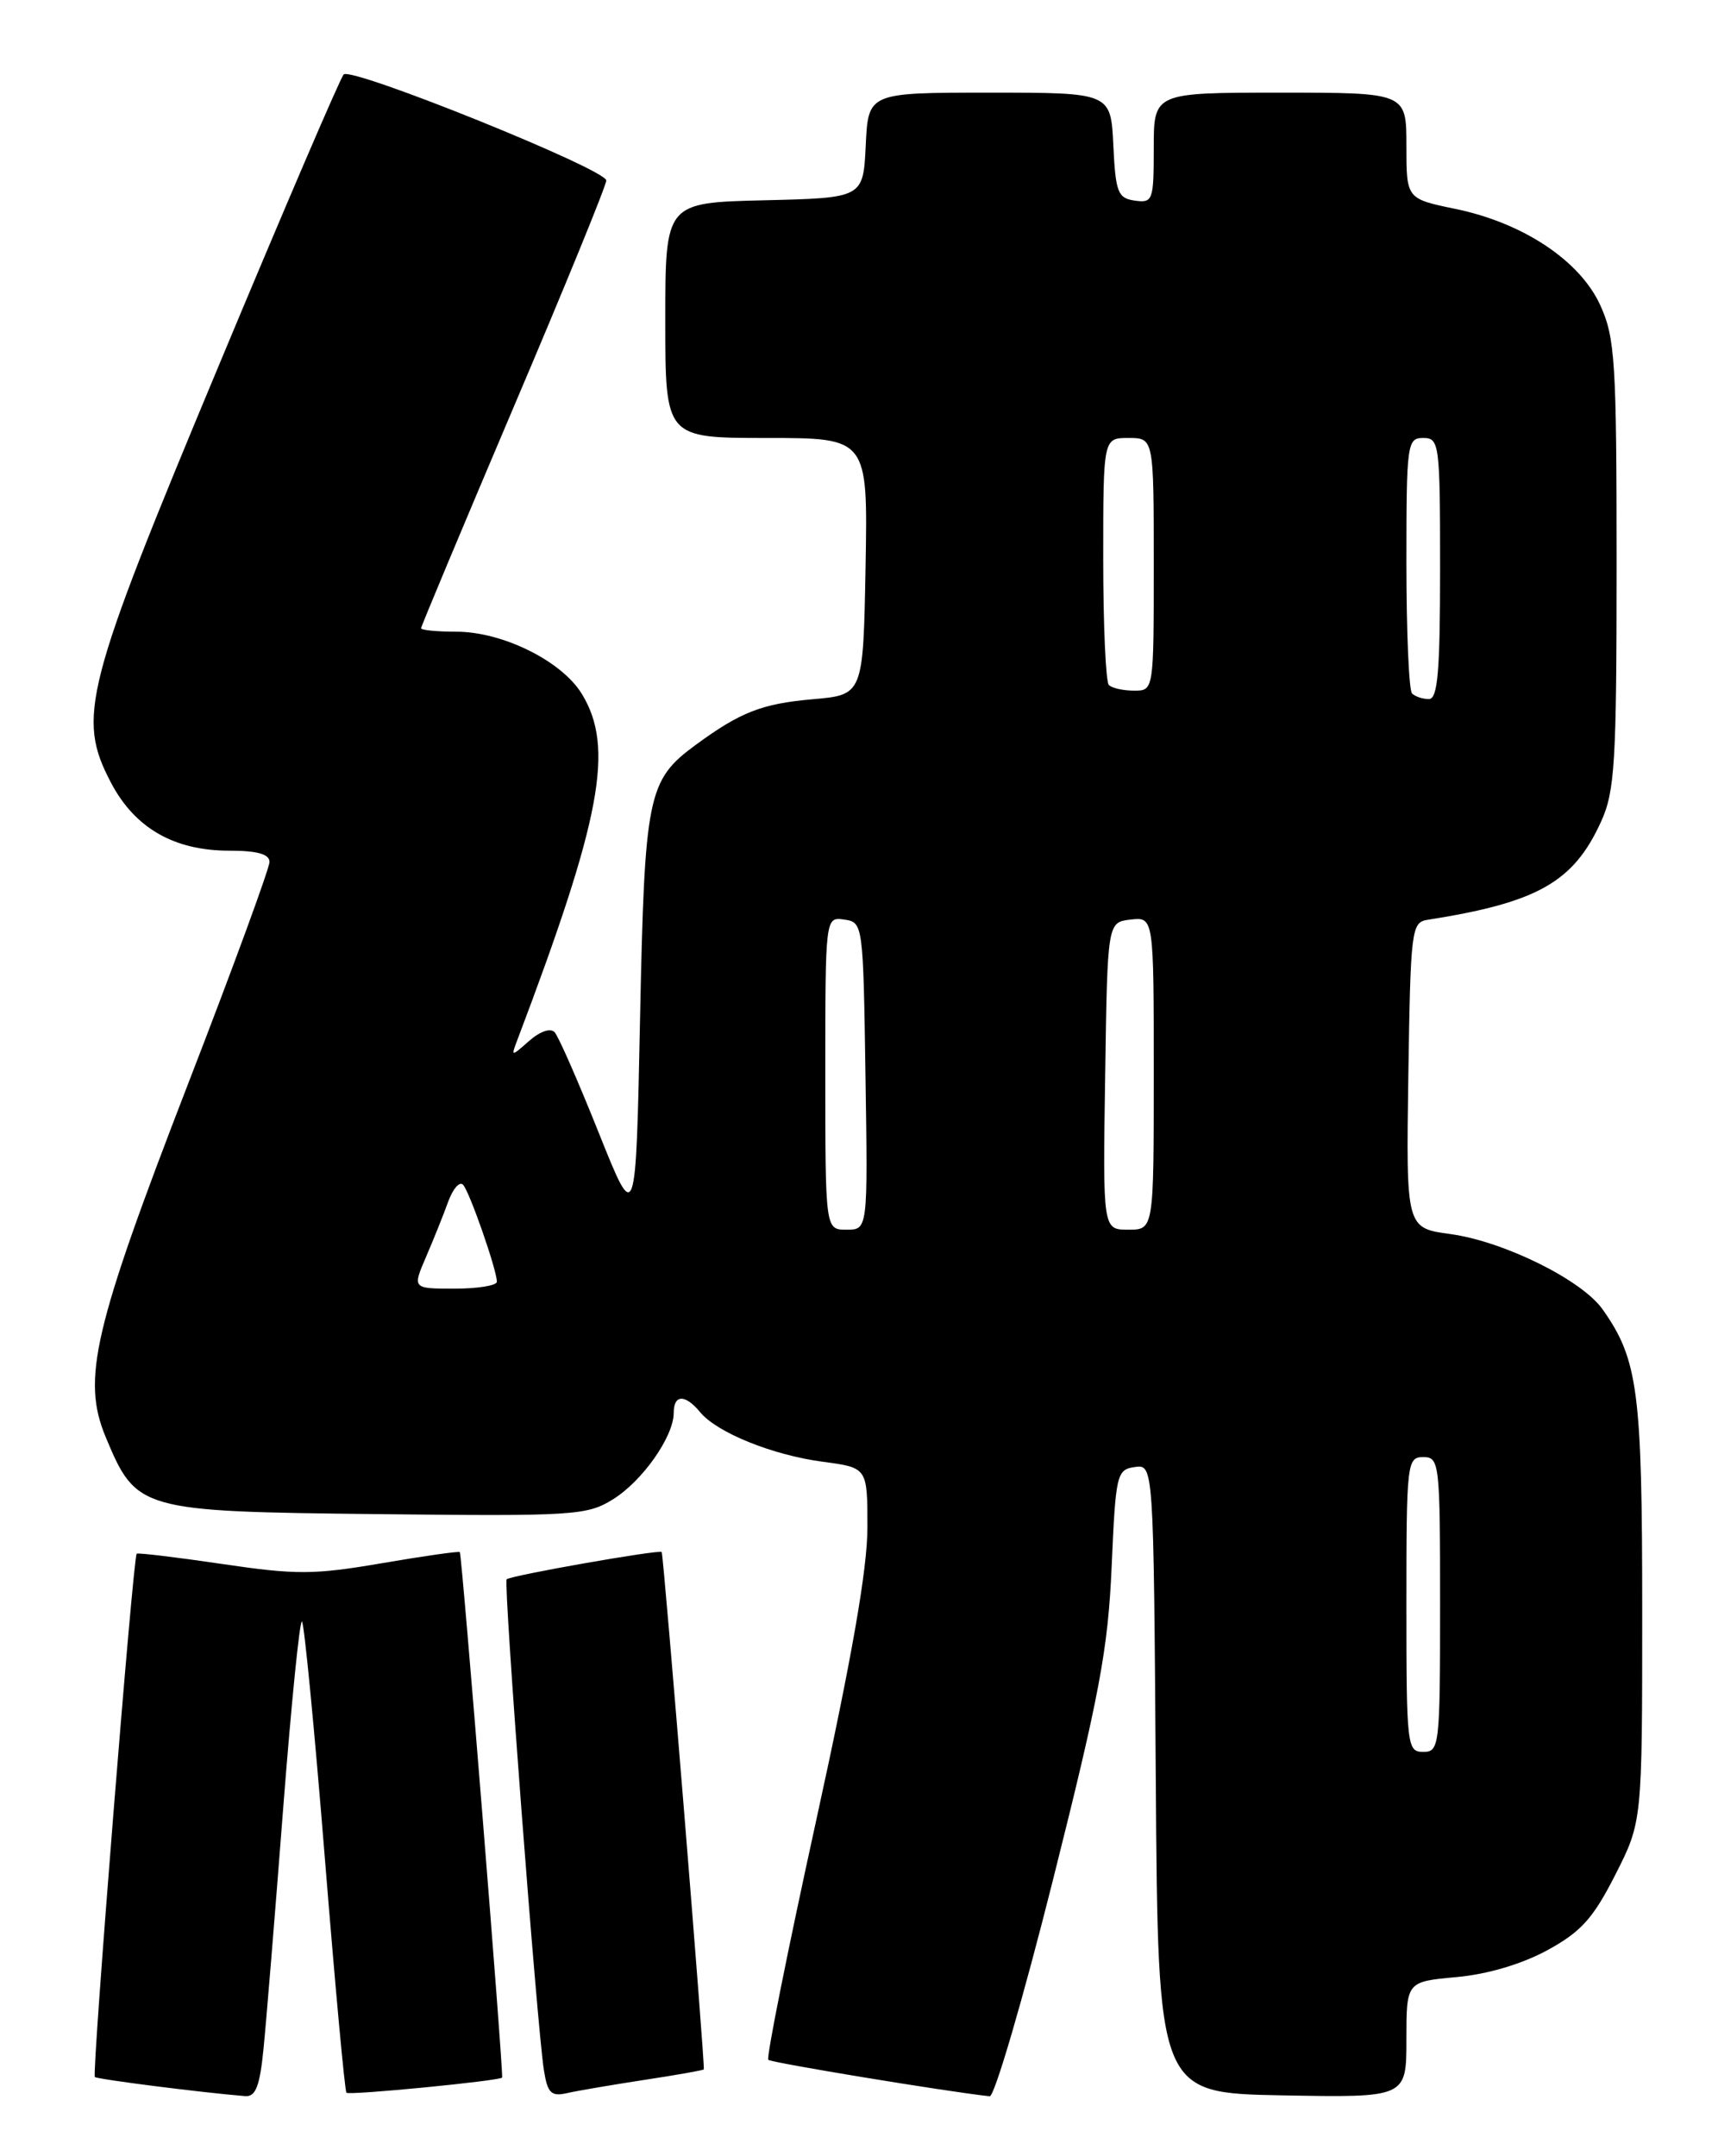 <?xml version="1.0" encoding="UTF-8" standalone="no"?>
<!DOCTYPE svg PUBLIC "-//W3C//DTD SVG 1.1//EN" "http://www.w3.org/Graphics/SVG/1.1/DTD/svg11.dtd" >
<svg xmlns="http://www.w3.org/2000/svg" xmlns:xlink="http://www.w3.org/1999/xlink" version="1.1" viewBox="0 0 204 256">
 <g >
 <path fill="currentColor"
d=" M 31.29 243.25 C 31.61 240.09 32.66 227.27 33.62 214.77 C 34.59 202.27 35.59 192.26 35.86 192.53 C 36.13 192.80 37.35 205.42 38.57 220.57 C 39.79 235.72 40.94 248.28 41.14 248.47 C 41.47 248.80 59.32 247.06 59.62 246.67 C 59.83 246.41 54.85 184.53 54.60 184.28 C 54.48 184.15 50.31 184.75 45.33 185.60 C 37.27 186.98 35.17 186.99 26.38 185.69 C 20.95 184.89 16.38 184.34 16.23 184.47 C 15.80 184.85 10.90 246.23 11.26 246.60 C 11.54 246.87 23.87 248.44 29.11 248.87 C 30.35 248.97 30.85 247.71 31.29 243.25 Z  M 76.47 246.95 C 80.31 246.37 83.50 245.80 83.57 245.70 C 83.75 245.41 78.80 184.54 78.57 184.27 C 78.30 183.95 60.60 187.06 60.16 187.51 C 59.76 187.90 63.76 240.52 64.58 245.76 C 65.01 248.50 65.44 248.94 67.30 248.52 C 68.51 248.24 72.64 247.54 76.47 246.95 Z  M 125.02 223.25 C 130.56 201.23 131.57 195.83 132.00 186.00 C 132.48 175.03 132.60 174.49 134.74 174.18 C 136.98 173.86 136.98 173.86 137.24 211.18 C 137.50 248.50 137.50 248.50 152.25 248.78 C 167.00 249.05 167.00 249.05 167.00 242.17 C 167.00 235.28 167.00 235.28 172.93 234.74 C 176.61 234.41 180.70 233.20 183.73 231.55 C 187.73 229.37 189.17 227.78 191.80 222.60 C 195.00 216.30 195.00 216.30 195.00 191.27 C 195.00 165.17 194.51 161.41 190.29 155.45 C 187.82 151.96 178.57 147.39 172.23 146.52 C 166.96 145.81 166.96 145.81 167.23 127.67 C 167.49 110.40 167.60 109.51 169.50 109.21 C 182.58 107.16 186.85 104.74 190.12 97.54 C 191.75 93.95 191.96 90.58 191.96 67.00 C 191.96 42.99 191.78 40.10 190.03 36.26 C 187.63 30.96 180.87 26.46 172.80 24.80 C 167.00 23.60 167.00 23.60 167.00 17.30 C 167.00 11.00 167.00 11.00 152.00 11.00 C 137.00 11.00 137.00 11.00 137.00 17.57 C 137.00 23.81 136.89 24.12 134.75 23.82 C 132.73 23.53 132.47 22.86 132.20 17.25 C 131.90 11.00 131.90 11.00 117.50 11.00 C 103.10 11.00 103.10 11.00 102.80 17.25 C 102.50 23.50 102.50 23.50 90.75 23.78 C 79.00 24.06 79.00 24.06 79.00 38.03 C 79.00 52.00 79.00 52.00 91.03 52.00 C 103.05 52.00 103.05 52.00 102.78 67.25 C 102.50 82.50 102.50 82.50 96.50 83.02 C 90.48 83.55 87.93 84.54 82.65 88.41 C 76.88 92.64 76.55 94.29 76.00 121.00 C 75.50 145.50 75.50 145.50 71.10 134.50 C 68.68 128.45 66.33 123.08 65.87 122.57 C 65.38 122.02 64.16 122.43 62.85 123.57 C 60.68 125.48 60.67 125.48 61.42 123.50 C 71.41 97.14 72.98 88.75 69.09 82.39 C 66.72 78.49 59.68 75.00 54.18 75.00 C 51.88 75.00 50.00 74.82 50.00 74.59 C 50.00 74.37 54.95 62.56 60.99 48.34 C 67.04 34.13 71.99 22.02 71.99 21.43 C 72.00 20.11 41.78 7.92 40.81 8.84 C 40.43 9.20 33.74 24.79 25.95 43.47 C 9.98 81.72 9.10 85.15 13.18 92.93 C 16.01 98.32 20.67 101.00 27.23 101.00 C 30.56 101.00 32.00 101.41 32.00 102.34 C 32.00 103.08 27.67 114.90 22.37 128.59 C 11.08 157.79 9.69 163.74 12.55 170.62 C 16.19 179.35 16.58 179.46 44.82 179.77 C 68.08 180.03 69.69 179.93 72.76 178.03 C 76.27 175.86 79.99 170.58 80.00 167.75 C 80.00 165.54 81.35 165.51 83.13 167.66 C 85.14 170.10 91.75 172.77 97.75 173.56 C 103.00 174.26 103.00 174.26 103.00 181.33 C 103.00 186.28 101.17 196.76 96.89 216.26 C 93.53 231.58 90.98 244.31 91.23 244.56 C 91.57 244.90 112.30 248.32 117.52 248.89 C 118.08 248.95 121.46 237.41 125.02 223.25 Z  M 167.00 190.50 C 167.00 173.67 167.08 173.00 169.00 173.00 C 170.92 173.00 171.00 173.67 171.00 190.50 C 171.00 207.33 170.92 208.00 169.00 208.00 C 167.08 208.00 167.00 207.33 167.00 190.50 Z  M 50.58 149.25 C 51.47 147.19 52.66 144.23 53.22 142.67 C 53.79 141.12 54.58 140.22 54.99 140.67 C 55.78 141.55 59.00 150.79 59.00 152.18 C 59.00 152.63 56.74 153.00 53.99 153.00 C 48.97 153.00 48.97 153.00 50.58 149.25 Z  M 98.00 127.43 C 98.00 108.86 98.00 108.86 100.25 109.18 C 102.48 109.50 102.50 109.68 102.77 127.75 C 103.05 146.00 103.05 146.00 100.52 146.00 C 98.00 146.00 98.00 146.00 98.00 127.43 Z  M 131.23 127.75 C 131.50 109.50 131.50 109.50 134.25 109.18 C 137.00 108.87 137.00 108.87 137.00 127.43 C 137.00 146.00 137.00 146.00 133.98 146.00 C 130.95 146.00 130.95 146.00 131.23 127.75 Z  M 167.67 82.33 C 167.30 81.97 167.00 74.99 167.00 66.83 C 167.00 52.67 167.09 52.00 169.00 52.00 C 170.91 52.00 171.00 52.67 171.00 67.50 C 171.00 79.75 170.72 83.00 169.67 83.00 C 168.93 83.00 168.03 82.70 167.67 82.33 Z  M 131.67 81.33 C 131.30 80.97 131.00 74.22 131.00 66.33 C 131.00 52.00 131.00 52.00 134.00 52.00 C 137.00 52.00 137.00 52.00 137.00 67.00 C 137.00 82.00 137.00 82.00 134.67 82.00 C 133.38 82.00 132.03 81.70 131.67 81.33 Z "/>
</g>
</svg>